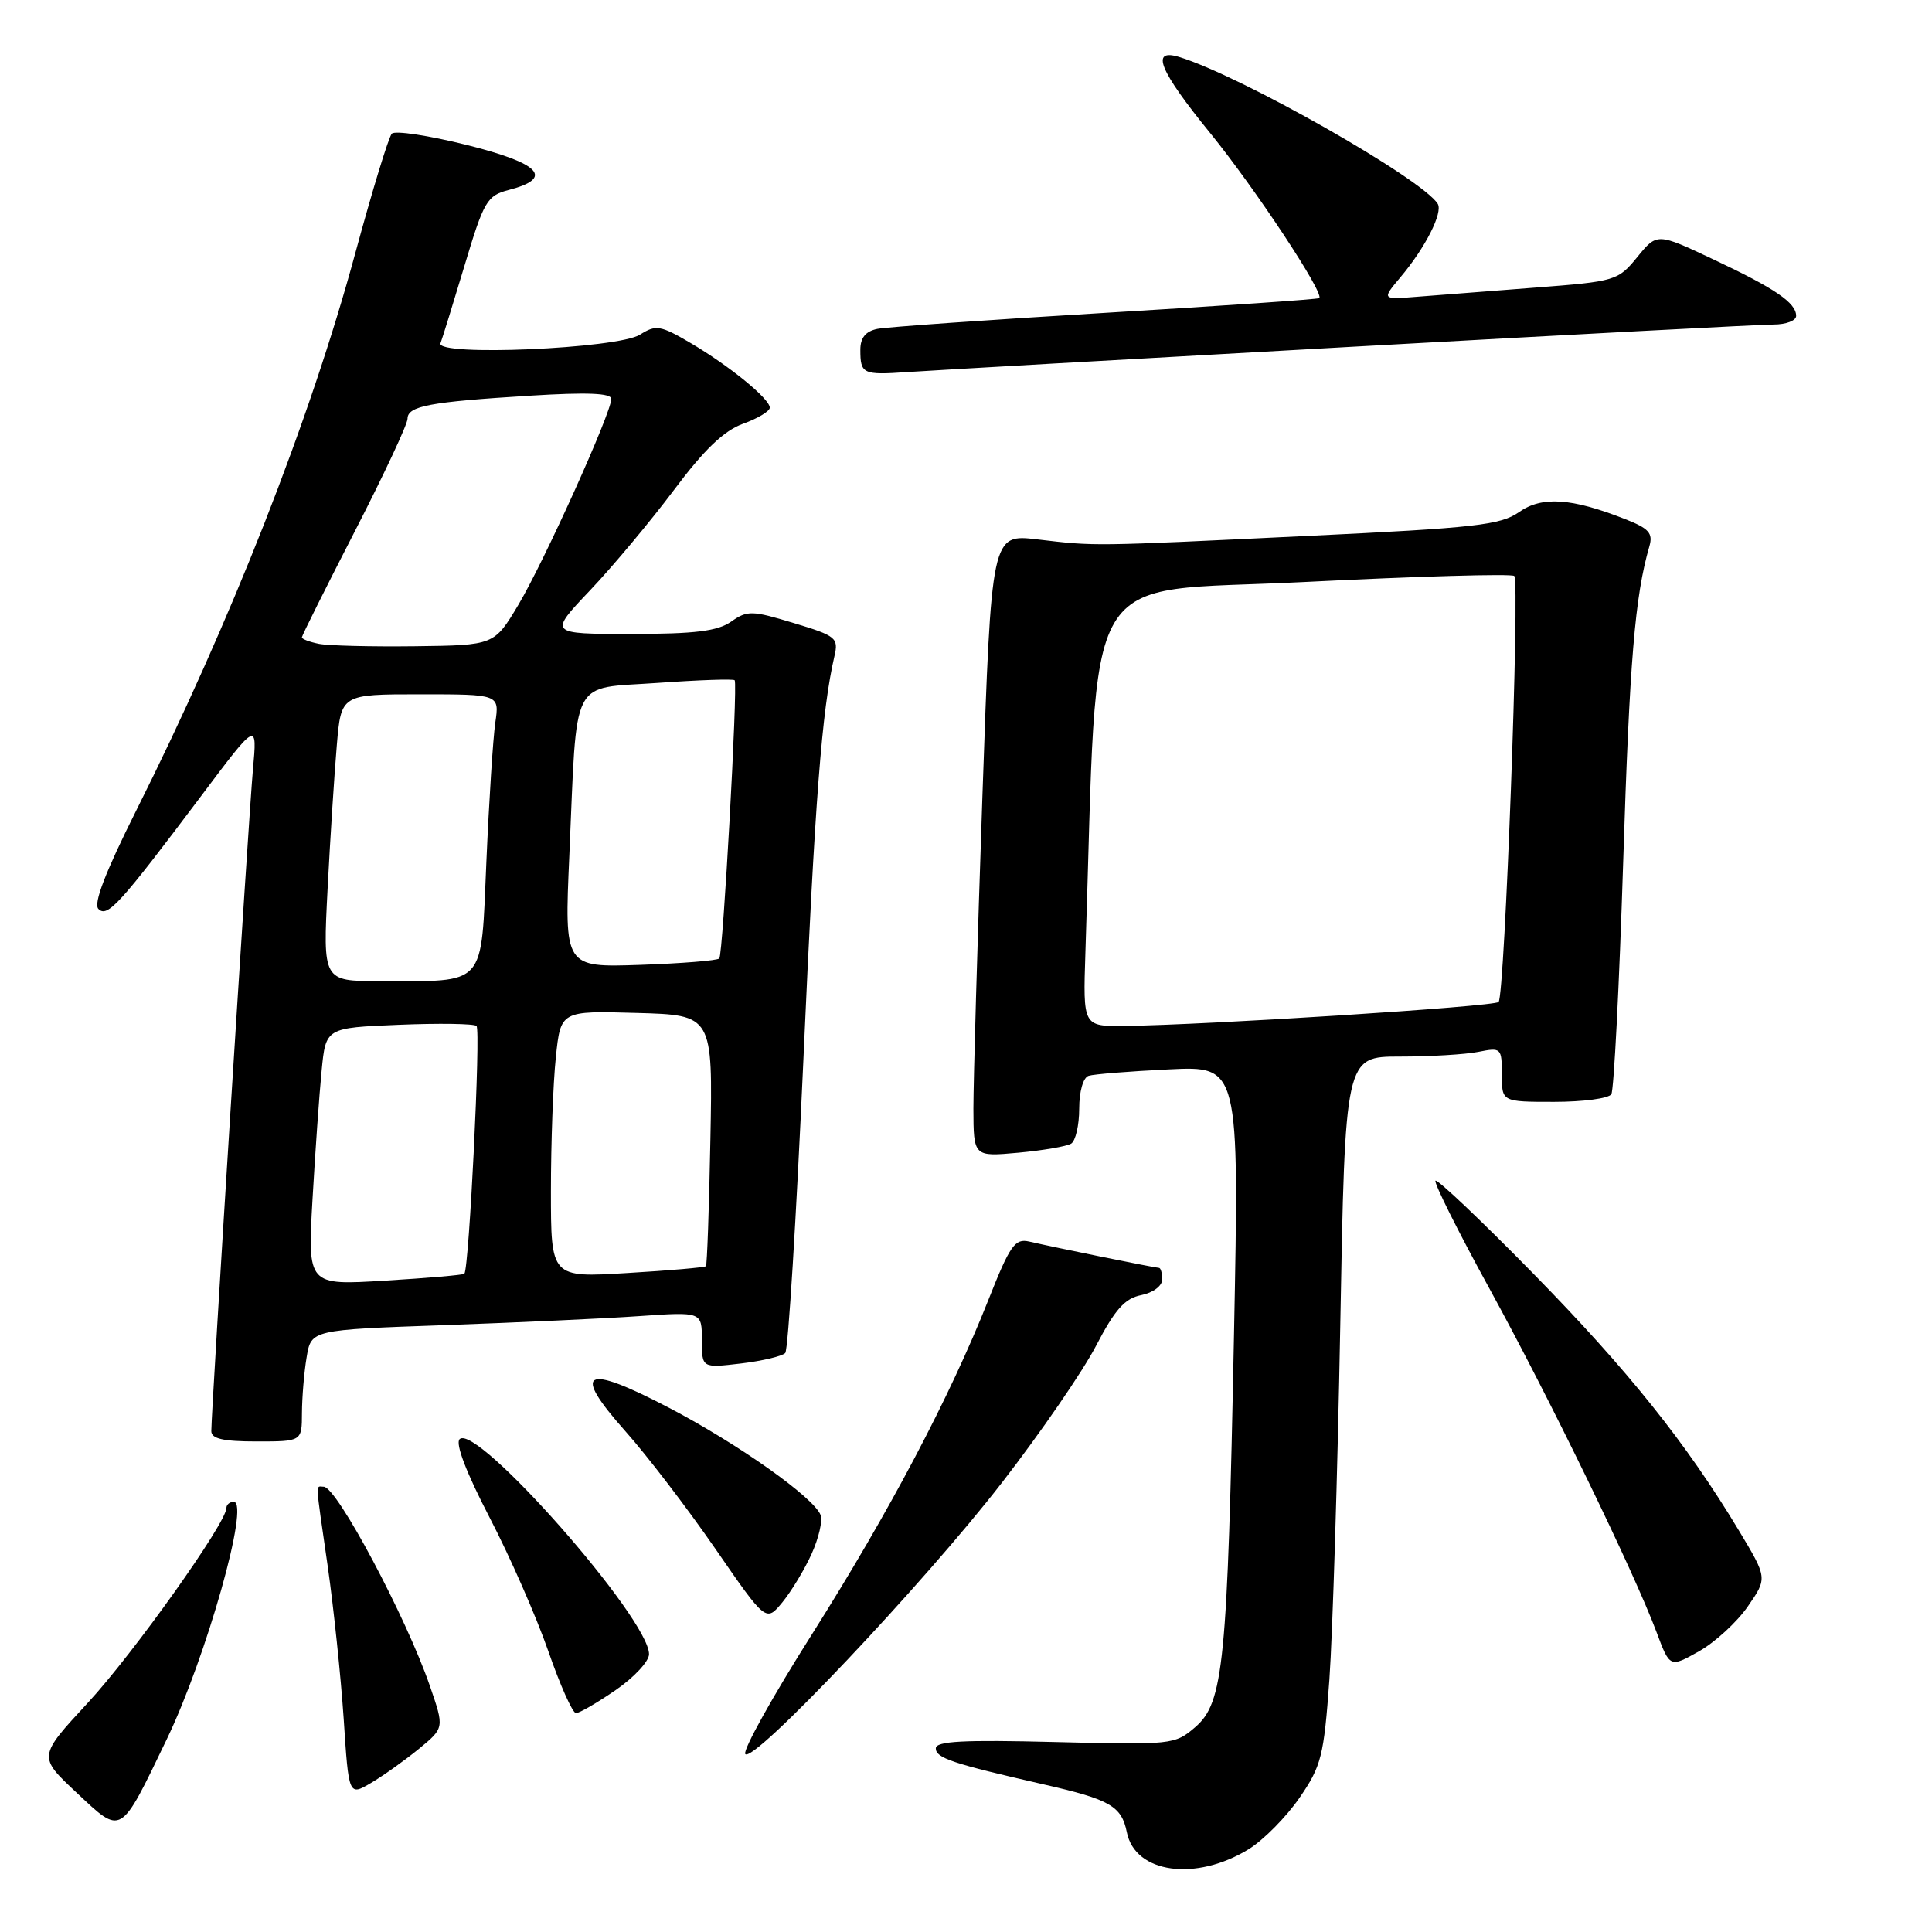 <?xml version="1.0" encoding="UTF-8" standalone="no"?>
<!DOCTYPE svg PUBLIC "-//W3C//DTD SVG 1.1//EN" "http://www.w3.org/Graphics/SVG/1.1/DTD/svg11.dtd" >
<svg xmlns="http://www.w3.org/2000/svg" xmlns:xlink="http://www.w3.org/1999/xlink" version="1.1" viewBox="0 0 256 256">
 <g >
 <path fill="currentColor"
d=" M 165.49 245.01 C 167.43 243.80 170.45 240.75 172.19 238.22 C 175.09 234.01 175.42 232.70 176.15 222.56 C 176.58 216.48 177.23 195.41 177.59 175.75 C 178.23 140.00 178.23 140.00 185.49 140.00 C 189.48 140.00 194.16 139.72 195.87 139.38 C 198.92 138.77 199.00 138.85 199.00 142.38 C 199.00 146.00 199.00 146.00 205.94 146.00 C 209.76 146.00 213.16 145.55 213.51 144.99 C 213.85 144.44 214.56 130.60 215.08 114.24 C 215.93 87.48 216.63 79.05 218.55 72.39 C 219.05 70.65 218.50 70.02 215.33 68.78 C 208.21 65.98 204.31 65.72 201.27 67.86 C 198.84 69.57 195.46 69.95 173.50 71.00 C 144.31 72.40 145.27 72.39 137.44 71.47 C 131.37 70.76 131.37 70.76 130.17 105.63 C 129.51 124.81 128.98 143.37 128.98 146.89 C 129.00 153.28 129.00 153.28 134.93 152.74 C 138.19 152.44 141.34 151.90 141.93 151.54 C 142.52 151.18 143.00 149.09 143.00 146.91 C 143.00 144.61 143.53 142.77 144.25 142.55 C 144.94 142.33 149.71 141.95 154.86 141.70 C 164.21 141.24 164.21 141.24 163.51 176.87 C 162.65 220.47 162.14 225.62 158.37 228.86 C 155.68 231.18 155.28 231.22 139.81 230.83 C 127.62 230.52 124.00 230.71 124.00 231.67 C 124.00 232.95 126.22 233.69 138.32 236.45 C 147.11 238.45 148.61 239.32 149.31 242.78 C 150.40 248.24 158.46 249.35 165.49 245.01 Z  M 22.08 230.50 C 27.33 219.59 33.15 199.00 30.97 199.00 C 30.44 199.00 30.00 199.37 30.00 199.82 C 30.00 201.79 17.67 219.11 11.64 225.63 C 5.04 232.76 5.04 232.76 10.16 237.55 C 16.19 243.20 15.87 243.39 22.08 230.50 Z  M 55.51 231.73 C 58.88 228.96 58.88 228.96 56.97 223.42 C 53.84 214.31 44.62 197.00 42.90 197.00 C 41.79 197.00 41.74 195.82 43.43 207.57 C 44.21 213.03 45.16 222.11 45.54 227.74 C 46.21 237.99 46.21 237.99 49.18 236.24 C 50.80 235.28 53.65 233.25 55.51 231.73 Z  M 132.76 196.46 C 137.86 189.88 143.47 181.72 145.23 178.33 C 147.74 173.51 149.04 172.04 151.22 171.61 C 152.80 171.29 154.00 170.39 154.00 169.53 C 154.00 168.69 153.80 168.00 153.57 168.00 C 153.09 168.00 139.78 165.30 136.36 164.51 C 134.48 164.08 133.82 165.02 130.96 172.26 C 125.86 185.14 117.85 200.31 107.59 216.55 C 102.40 224.74 98.43 231.88 98.75 232.41 C 99.66 233.88 122.37 209.88 132.76 196.46 Z  M 81.57 223.95 C 84.01 222.28 86.00 220.13 86.00 219.19 C 86.00 214.46 63.11 188.49 60.90 190.70 C 60.31 191.29 61.81 195.18 64.87 201.07 C 67.57 206.26 71.06 214.21 72.64 218.75 C 74.21 223.28 75.87 227.00 76.32 227.00 C 76.77 227.00 79.13 225.63 81.57 223.95 Z  M 231.59 212.87 C 234.20 209.10 234.20 209.10 230.41 202.80 C 223.44 191.21 215.75 181.60 203.16 168.75 C 196.29 161.74 190.46 156.21 190.21 156.45 C 189.97 156.70 193.17 163.11 197.34 170.71 C 205.31 185.24 216.49 208.23 219.49 216.24 C 221.26 220.98 221.26 220.98 225.12 218.81 C 227.24 217.62 230.15 214.95 231.59 212.87 Z  M 107.55 205.88 C 108.49 203.80 109.02 201.50 108.74 200.76 C 107.84 198.42 97.82 191.33 88.61 186.52 C 77.37 180.65 75.68 181.57 82.87 189.65 C 85.70 192.82 91.05 199.81 94.76 205.18 C 101.50 214.95 101.50 214.95 103.68 212.30 C 104.87 210.84 106.62 207.95 107.55 205.88 Z  M 40.01 187.25 C 40.02 185.19 40.29 181.86 40.63 179.85 C 41.23 176.21 41.23 176.21 58.86 175.59 C 68.56 175.24 80.21 174.71 84.75 174.39 C 93.00 173.82 93.00 173.82 93.00 177.55 C 93.00 181.28 93.00 181.28 98.17 180.67 C 101.02 180.33 103.66 179.70 104.05 179.28 C 104.44 178.85 105.51 161.40 106.45 140.50 C 107.99 105.85 108.89 94.18 110.57 86.93 C 111.13 84.53 110.79 84.25 105.18 82.56 C 99.64 80.88 99.03 80.86 96.88 82.37 C 95.08 83.63 92.10 84.00 83.63 84.00 C 72.70 84.00 72.70 84.00 78.16 78.25 C 81.16 75.09 86.16 69.11 89.27 64.97 C 93.31 59.57 95.92 57.07 98.46 56.15 C 100.41 55.45 102.00 54.49 102.00 54.02 C 102.00 52.84 96.63 48.46 91.47 45.43 C 87.50 43.10 86.91 43.01 84.81 44.34 C 81.86 46.21 57.69 47.25 58.37 45.48 C 58.61 44.86 60.04 40.22 61.56 35.17 C 64.12 26.62 64.53 25.92 67.41 25.17 C 73.45 23.61 71.63 21.65 61.86 19.21 C 56.81 17.95 52.34 17.27 51.92 17.71 C 51.50 18.14 49.33 25.25 47.09 33.50 C 41.09 55.65 30.56 82.45 18.02 107.46 C 13.96 115.57 12.35 119.75 13.04 120.44 C 14.23 121.63 15.83 119.87 26.61 105.53 C 34.10 95.55 34.10 95.55 33.51 102.03 C 32.95 108.30 28.00 186.86 28.00 189.63 C 28.00 190.64 29.58 191.00 34.00 191.00 C 40.00 191.00 40.00 191.00 40.01 187.25 Z  M 178.77 45.97 C 208.07 44.34 233.39 43.00 235.02 43.00 C 236.66 43.00 238.00 42.49 238.00 41.86 C 238.00 40.12 235.21 38.22 227.03 34.37 C 219.57 30.85 219.57 30.85 216.95 34.06 C 214.39 37.20 214.07 37.29 203.41 38.11 C 197.41 38.57 190.38 39.12 187.79 39.32 C 183.08 39.70 183.08 39.70 185.57 36.73 C 188.87 32.82 191.22 28.17 190.51 27.01 C 188.46 23.70 164.41 10.03 156.25 7.55 C 152.39 6.37 153.59 9.32 160.38 17.66 C 166.31 24.96 175.50 38.86 174.81 39.50 C 174.64 39.66 161.90 40.53 146.50 41.45 C 131.10 42.37 117.49 43.33 116.25 43.58 C 114.70 43.90 114.00 44.75 114.00 46.35 C 114.00 49.56 114.32 49.71 120.25 49.30 C 123.14 49.10 149.47 47.60 178.77 45.97 Z  M 143.82 126.25 C 145.57 73.67 142.64 78.64 172.78 77.12 C 187.79 76.36 200.33 76.00 200.65 76.32 C 201.41 77.08 199.39 131.95 198.57 132.77 C 197.95 133.38 160.06 135.81 149.00 135.94 C 143.50 136.00 143.50 136.00 143.82 126.25 Z  M 41.41 158.91 C 41.77 152.63 42.31 144.95 42.62 141.84 C 43.17 136.19 43.17 136.19 52.84 135.79 C 58.15 135.57 62.79 135.64 63.14 135.94 C 63.72 136.44 62.16 168.10 61.53 168.78 C 61.38 168.94 56.65 169.35 51.01 169.69 C 40.76 170.32 40.76 170.32 41.41 158.91 Z  M 73.00 157.80 C 73.00 151.47 73.29 143.51 73.65 140.11 C 74.29 133.93 74.29 133.93 84.37 134.22 C 94.45 134.50 94.45 134.50 94.13 151.00 C 93.96 160.07 93.69 167.63 93.54 167.78 C 93.39 167.94 88.71 168.35 83.13 168.68 C 73.00 169.30 73.00 169.30 73.00 157.80 Z  M 43.41 117.75 C 43.76 111.01 44.31 102.46 44.63 98.75 C 45.20 92.00 45.20 92.00 55.69 92.00 C 66.18 92.00 66.18 92.00 65.63 95.75 C 65.33 97.81 64.80 106.09 64.45 114.14 C 63.71 130.99 64.59 130.00 50.26 130.00 C 42.78 130.00 42.78 130.00 43.41 117.75 Z  M 75.44 113.35 C 76.50 89.23 75.43 91.33 87.13 90.49 C 92.62 90.10 97.22 89.94 97.35 90.14 C 97.78 90.77 95.80 126.48 95.31 127.00 C 95.05 127.28 90.33 127.66 84.81 127.85 C 74.78 128.19 74.78 128.19 75.44 113.35 Z  M 42.25 85.31 C 41.01 85.06 40.00 84.68 40.00 84.45 C 40.00 84.23 43.15 77.92 47.00 70.43 C 50.85 62.94 54.00 56.22 54.00 55.49 C 54.00 53.80 56.91 53.25 70.25 52.43 C 77.80 51.96 81.00 52.09 81.00 52.86 C 81.00 54.70 72.08 74.45 68.68 80.15 C 65.48 85.50 65.48 85.50 54.99 85.63 C 49.22 85.70 43.49 85.56 42.25 85.31 Z "/>
</g>
</svg>